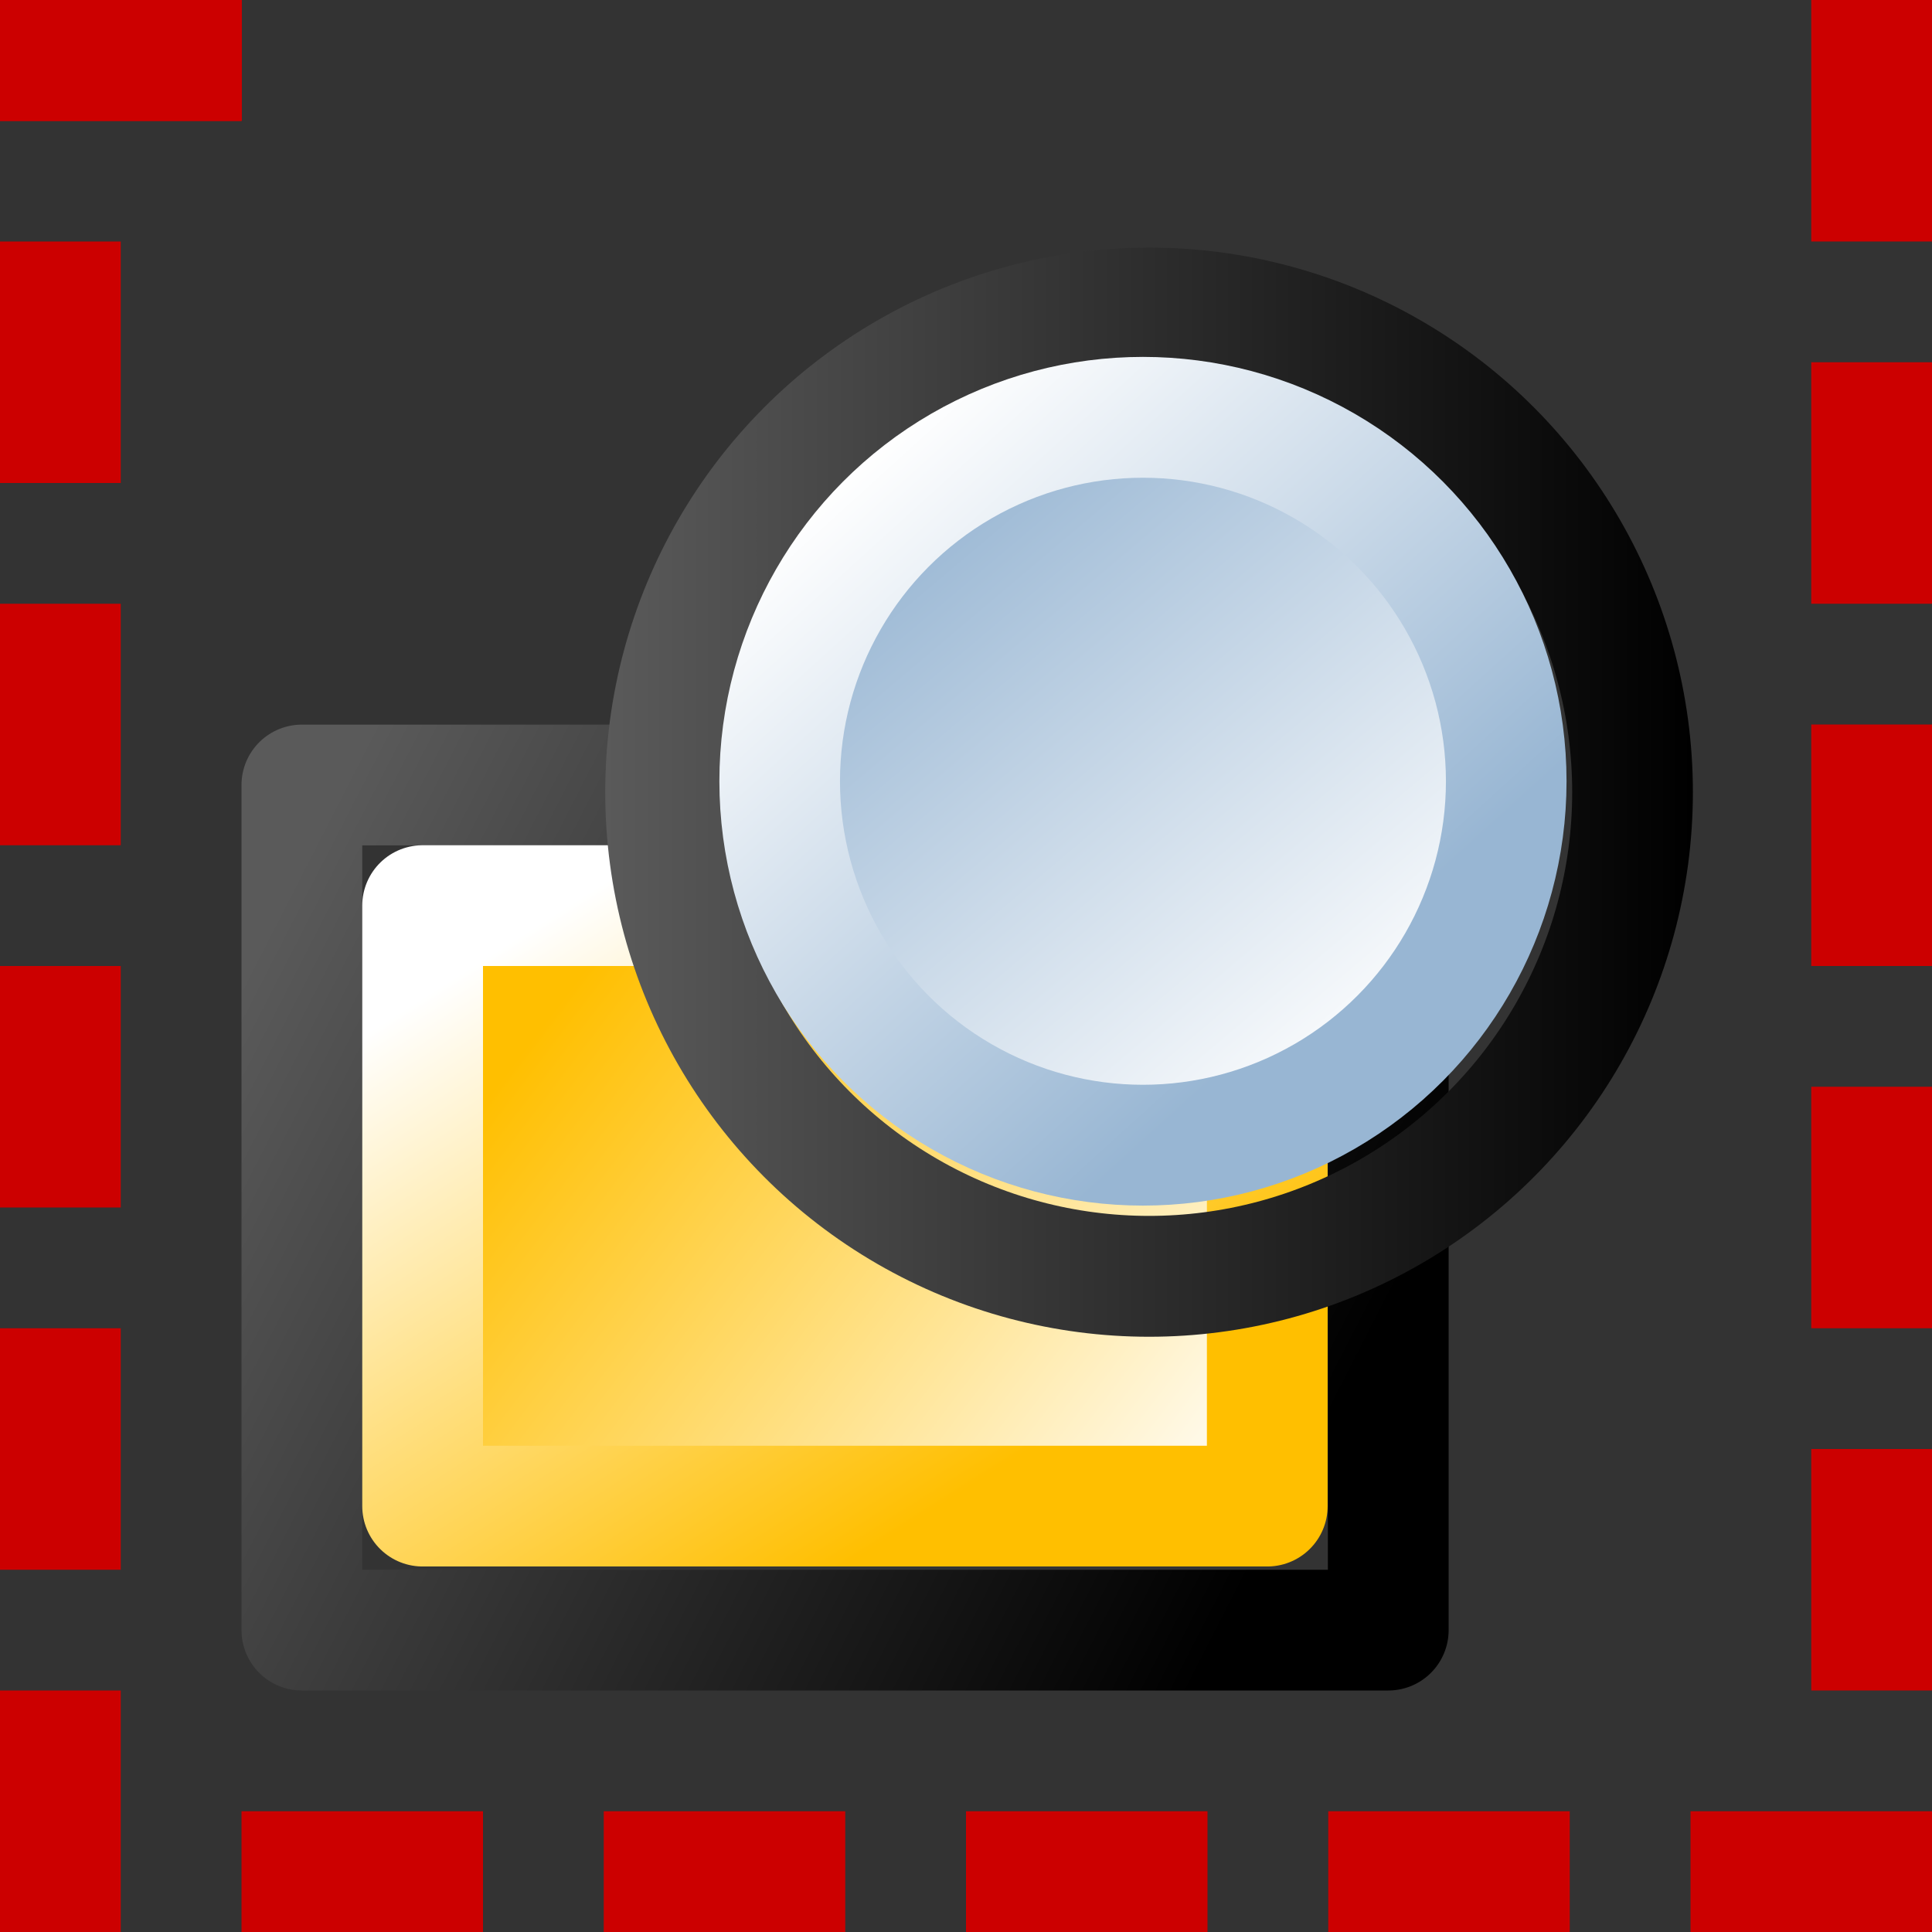 <?xml version="1.0" encoding="UTF-8" standalone="no"?>
<svg
   xmlns:dc="http://purl.org/dc/elements/1.1/"
   xmlns:cc="http://web.resource.org/cc/"
   xmlns:rdf="http://www.w3.org/1999/02/22-rdf-syntax-ns#"
   xmlns:svg="http://www.w3.org/2000/svg"
   xmlns="http://www.w3.org/2000/svg"
   xmlns:xlink="http://www.w3.org/1999/xlink"
   xmlns:sodipodi="http://inkscape.sourceforge.net/DTD/sodipodi-0.dtd"
   xmlns:inkscape="http://www.inkscape.org/namespaces/inkscape"
   id="svg1"
   width="16"
   height="16"
  >
  <rect width="100%" height="100%" fill="#333333" stroke="none"/>
  <sodipodi:namedview
     id="base"
     showgrid="true"
     gridspacingy="1pt"
     gridspacingx="1pt"
     gridoriginy="0pt"
     gridoriginx="0pt"
  />
  <defs id="defs3">

    <linearGradient id="linearGradient5740">
      <stop id="stop5742" offset="0" style="stop-color:#ffffff;stop-opacity:1"/>
      <stop id="stop5744" offset="1" style="stop-color:#98b6d3;stop-opacity:1"/>
    </linearGradient>
    <linearGradient gradientUnits="userSpaceOnUse" id="linearGradient5821" inkscape:collect="always" x1="108.351" x2="101.193" xlink:href="#linearGradient5740" y1="215.482" y2="206.997"/>
    <linearGradient id="linearGradient6684">
      <stop id="stop6686" offset="0" style="stop-color:#ffbf00;stop-opacity:1"/>
      <stop id="stop6688" offset="1" style="stop-color:#ffffff;stop-opacity:1"/>
    </linearGradient>
    <linearGradient gradientTransform="matrix(1.166,0,0,1.656,338.75,-97.136)" gradientUnits="userSpaceOnUse" id="linearGradient5827" inkscape:collect="always" x1="17.483" x2="20.989" xlink:href="#linearGradient6684" y1="215.01" y2="218.816"/>
    <linearGradient gradientUnits="userSpaceOnUse" id="linearGradient5819" inkscape:collect="always" x1="99.313" x2="111.686" xlink:href="#linearGradient5704" y1="210.5" y2="210.5"/>
    <linearGradient gradientUnits="userSpaceOnUse" id="linearGradient5823" inkscape:collect="always" x1="101.751" x2="108.816" xlink:href="#linearGradient5740" y1="205.192" y2="212.99"/>
    <linearGradient gradientTransform="matrix(0.877,0,0,0.992,344.069,46.882)" gradientUnits="userSpaceOnUse" id="linearGradient5829" inkscape:collect="always" x1="19.086" x2="16.109" xlink:href="#linearGradient6684" y1="219.694" y2="214.382"/>
    <linearGradient gradientTransform="matrix(1.125,0,0,1.399,339.507,-41.544)" gradientUnits="userSpaceOnUse" id="linearGradient5825" inkscape:collect="always" x1="15.157" x2="22.043" xlink:href="#linearGradient5704" y1="214.008" y2="218.397"/>
    <linearGradient id="linearGradient5704">
      <stop id="stop5706" offset="0" style="stop-color:#5a5a5a;stop-opacity:1"/>
      <stop id="stop5708" offset="1" style="stop-color:#000000;stop-opacity:1"/>
    </linearGradient>
  </defs>
<g id="edit-select-none" inkscape:label="#selection_deselect" transform="translate(-55,-236)">
  <g id="use5235" transform="matrix(1,0,0,1,-298.327,-16.153)">
    <rect height="6.999" id="rect9496" style="color:#000000;fill:none;stroke:url(#linearGradient5825);stroke-width:1;stroke-linejoin:round;stroke-miterlimit:0" width="8.997" x="355.827" y="258.654"/>
    <rect height="4.973" id="rect9498" style="color:#000000;fill:url(#linearGradient5827);fill-rule:evenodd;stroke:url(#linearGradient5829);stroke-width:1;stroke-linecap:round;stroke-linejoin:round;stroke-miterlimit:0" width="6.995" x="356.827" y="259.653"/>
  </g>
  <g id="use5237" transform="matrix(1,0,0,1,-299.357,-15.183)">
    <circle cx="105.5" cy="210.5" id="path10763" r="5.5" style="color:#000000;fill:none;stroke:url(#linearGradient5819);stroke-width:1.373;stroke-linecap:round;stroke-linejoin:round;stroke-miterlimit:0" transform="matrix(0.728,0,0,0.729,287.069,104.289)"/>
    <circle cx="105.5" cy="210.5" id="path10409" r="5.5" style="color:#000000;fill:url(#linearGradient5821);fill-rule:evenodd;stroke:url(#linearGradient5823);stroke-width:1.826;stroke-linecap:round;stroke-linejoin:round;stroke-miterlimit:0" transform="matrix(0.547,0,0,0.548,306.114,142.299)"/>
  </g>
  <path d="M 55.5,236.5 56.5,236.5" id="path5239" inkscape:connector-curvature="0" style="fill:none;stroke:#cc0000;stroke-width:1px;stroke-linecap:square"/>
  <path d="M 55.5,238.5 55.5,239.5" id="path5261" inkscape:connector-curvature="0" style="fill:none;stroke:#cc0000;stroke-width:1px;stroke-linecap:square"/>
  <path d="M 55.5,236.5 56.5,236.5" id="use5306" inkscape:connector-curvature="0" style="fill:none;stroke:#cc0000;stroke-width:1px;stroke-linecap:square" transform="matrix(1,0,0,1,0,0)"/>
  <path d="M 55.5,236.5 56.5,236.5" id="use5309" inkscape:connector-curvature="0" style="fill:none;stroke:#cc0000;stroke-width:1px;stroke-linecap:square" transform="matrix(1,0,0,1,0,0)"/>
  <path d="M 55.5,236.5 56.5,236.5" id="use5313" inkscape:connector-curvature="0" style="fill:none;stroke:#cc0000;stroke-width:1px;stroke-linecap:square" transform="matrix(1,0,0,1,0,0)"/>
  <path d="M 55.5,236.5 56.5,236.5" id="use5311" inkscape:connector-curvature="0" style="fill:none;stroke:#cc0000;stroke-width:1px;stroke-linecap:square" transform="matrix(1,0,0,1,0,0)"/>
  <path d="M 55.5,238.5 55.5,239.5" id="use5318" inkscape:connector-curvature="0" style="fill:none;stroke:#cc0000;stroke-width:1px;stroke-linecap:square" transform="matrix(1,0,0,1,0,3)"/>
  <path d="M 55.5,238.5 55.5,239.5" id="use5321" inkscape:connector-curvature="0" style="fill:none;stroke:#cc0000;stroke-width:1px;stroke-linecap:square" transform="matrix(1,0,0,1,0,6)"/>
  <path d="M 55.5,238.5 55.5,239.5" id="use5323" inkscape:connector-curvature="0" style="fill:none;stroke:#cc0000;stroke-width:1px;stroke-linecap:square" transform="matrix(1,0,0,1,0,9)"/>
  <path d="M 55.5,238.5 55.5,239.5" id="use5325" inkscape:connector-curvature="0" style="fill:none;stroke:#cc0000;stroke-width:1px;stroke-linecap:square" transform="matrix(1,0,0,1,0,12)"/>
  <path d="M 55.5,236.5 56.5,236.5" id="use5327" inkscape:connector-curvature="0" style="fill:none;stroke:#cc0000;stroke-width:1px;stroke-linecap:square" transform="matrix(1,0,0,1,2,15)"/>
  <path d="M 55.5,236.5 56.5,236.5" id="use5329" inkscape:connector-curvature="0" style="fill:none;stroke:#cc0000;stroke-width:1px;stroke-linecap:square" transform="matrix(1,0,0,1,5,15)"/>
  <path d="M 55.5,236.5 56.5,236.5" id="use5331" inkscape:connector-curvature="0" style="fill:none;stroke:#cc0000;stroke-width:1px;stroke-linecap:square" transform="matrix(1,0,0,1,8,15)"/>
  <path d="M 55.5,236.5 56.5,236.5" id="use5333" inkscape:connector-curvature="0" style="fill:none;stroke:#cc0000;stroke-width:1px;stroke-linecap:square" transform="matrix(1,0,0,1,11,15)"/>
  <path d="M 55.5,236.5 56.5,236.5" id="use5335" inkscape:connector-curvature="0" style="fill:none;stroke:#cc0000;stroke-width:1px;stroke-linecap:square" transform="matrix(1,0,0,1,14,15)"/>
  <path d="M 70.5,236.5 70.5,237.5" id="path5337" inkscape:connector-curvature="0" style="fill:none;stroke:#cc0000;stroke-width:1px;stroke-linecap:square"/>
  <path d="M 55.5,238.5 55.5,239.5" id="use5340" inkscape:connector-curvature="0" style="fill:none;stroke:#cc0000;stroke-width:1px;stroke-linecap:square" transform="matrix(1,0,0,1,15,1)"/>
  <path d="M 55.5,238.5 55.5,239.5" id="use5342" inkscape:connector-curvature="0" style="fill:none;stroke:#cc0000;stroke-width:1px;stroke-linecap:square" transform="matrix(1,0,0,1,15,4)"/>
  <path d="M 55.5,238.5 55.5,239.5" id="use5344" inkscape:connector-curvature="0" style="fill:none;stroke:#cc0000;stroke-width:1px;stroke-linecap:square" transform="matrix(1,0,0,1,15,7)"/>
  <path d="M 55.5,238.5 55.5,239.5" id="use5346" inkscape:connector-curvature="0" style="fill:none;stroke:#cc0000;stroke-width:1px;stroke-linecap:square" transform="matrix(1,0,0,1,15,10)"/>
</g>

</svg>
